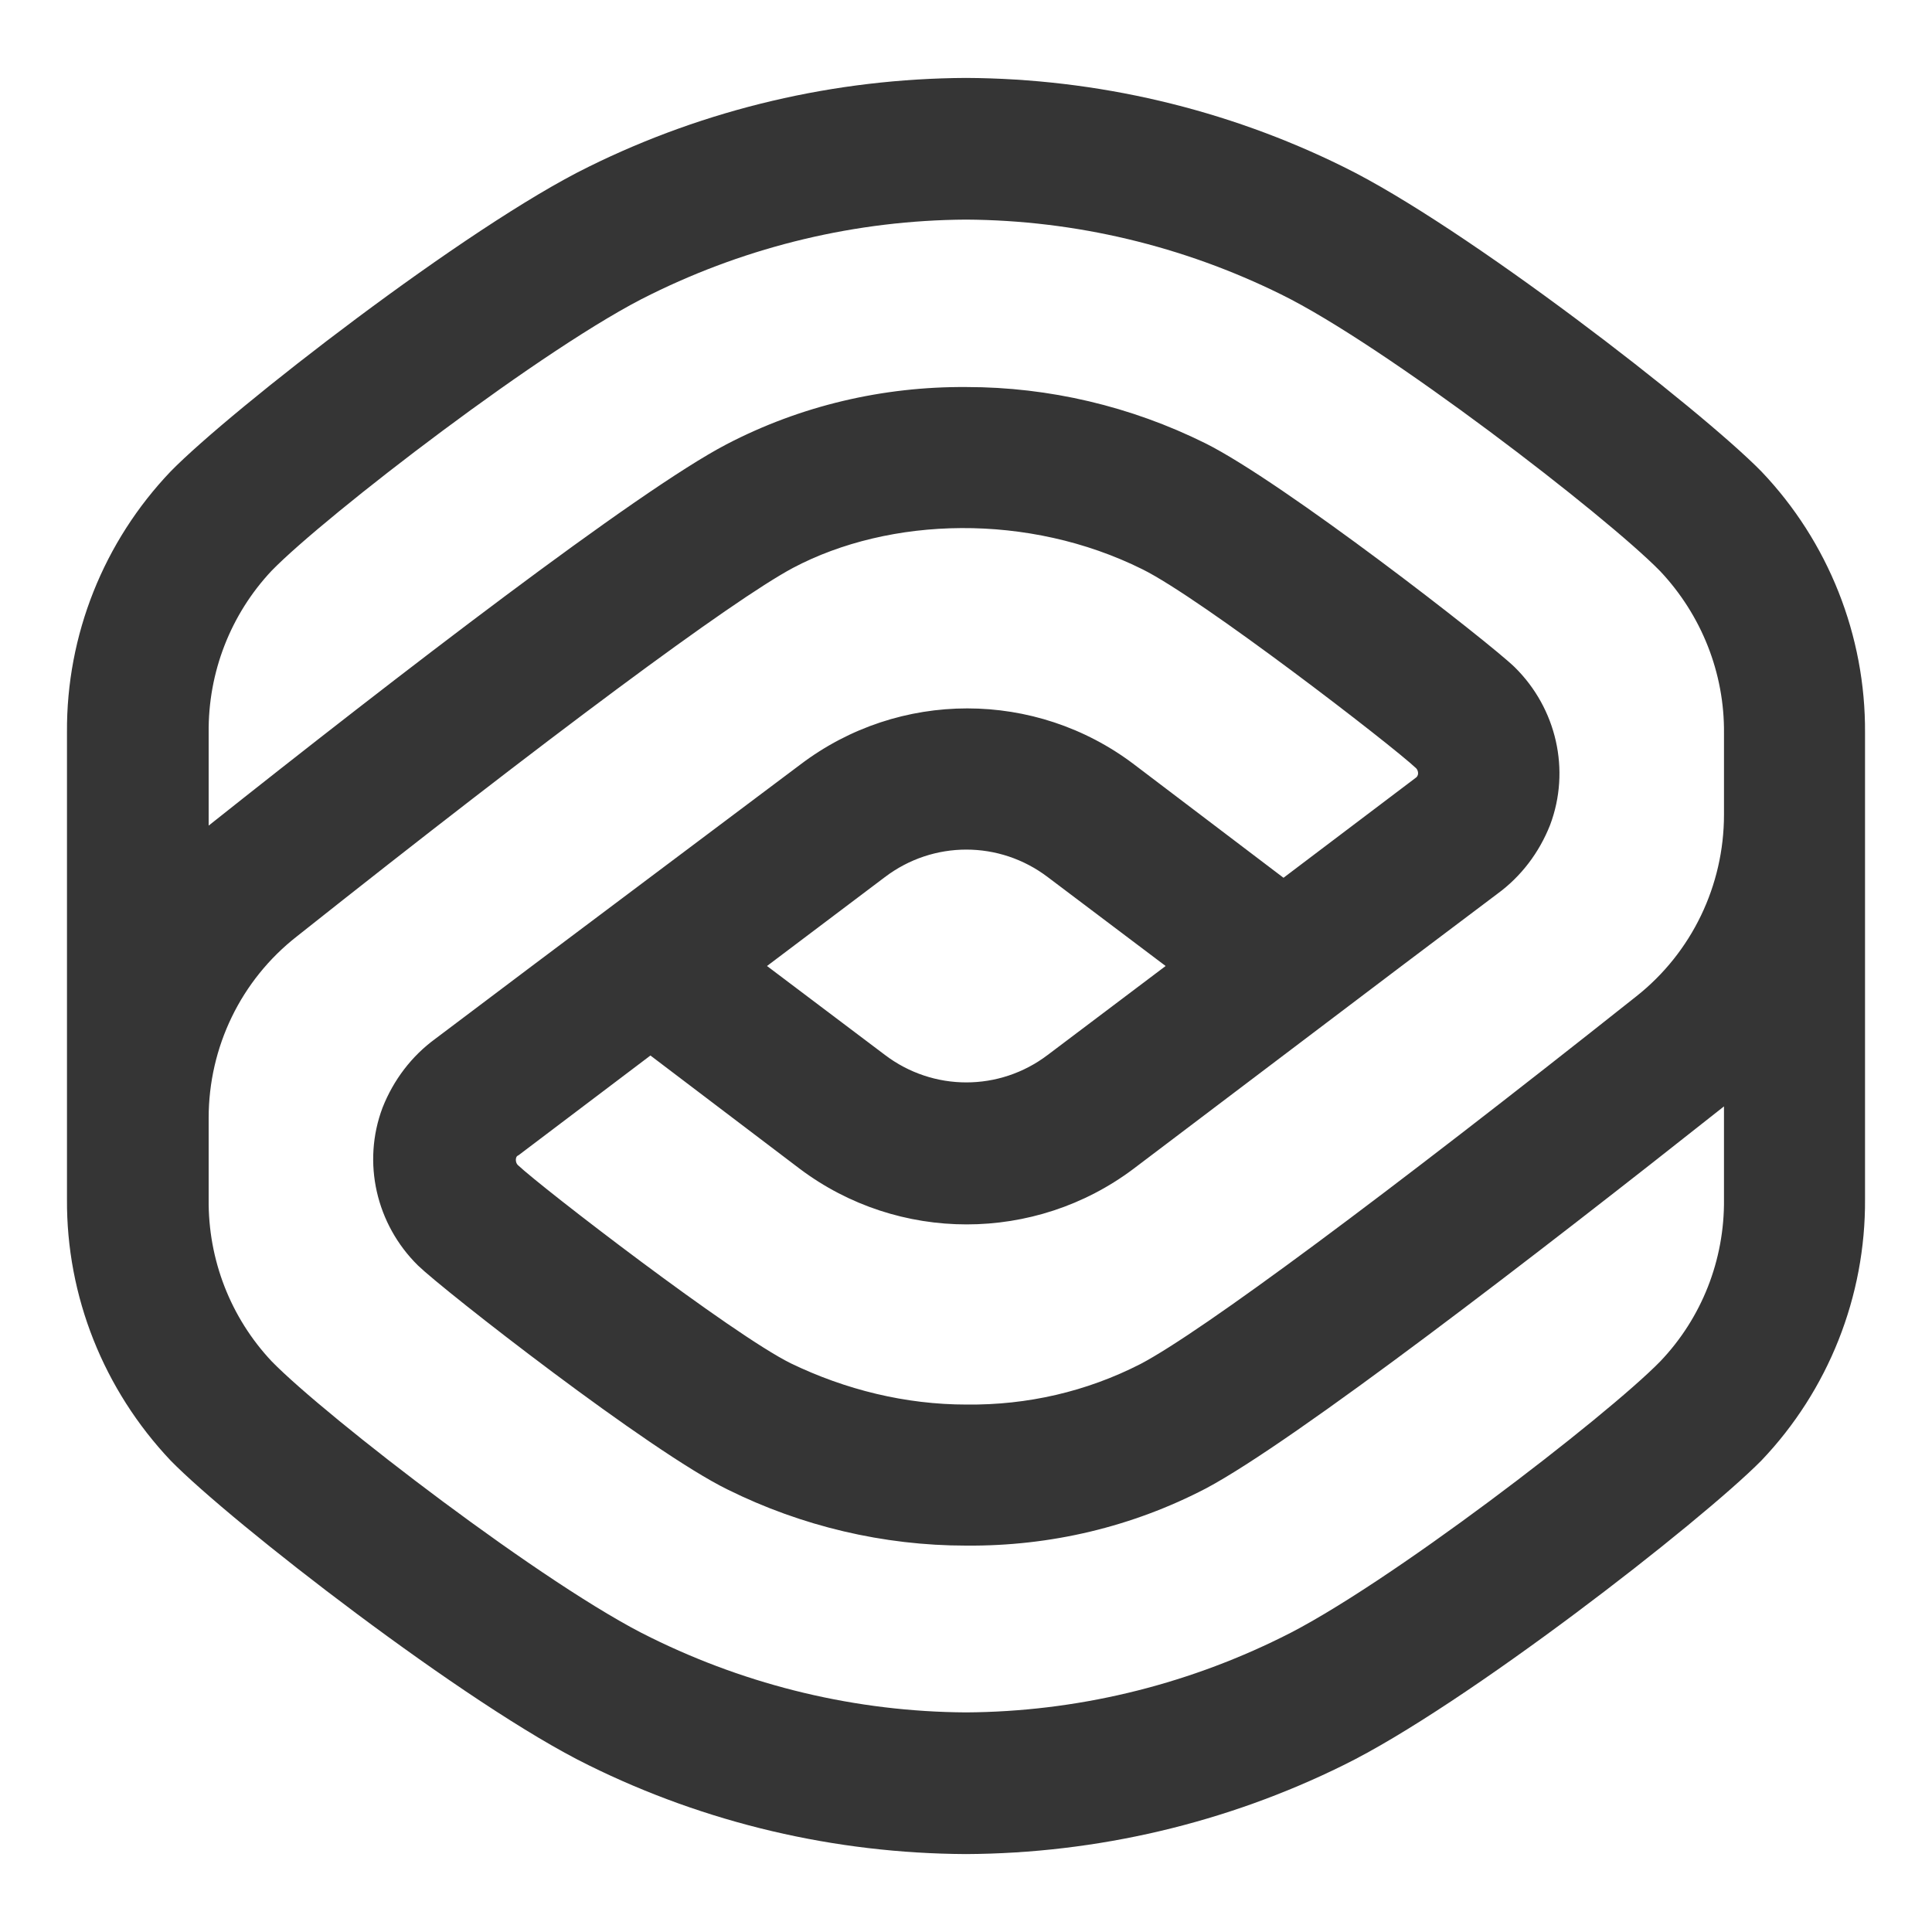 <?xml version="1.0" encoding="utf-8"?>
<!-- Generator: Adobe Illustrator 24.0.0, SVG Export Plug-In . SVG Version: 6.00 Build 0)  -->
<svg version="1.1" id="Layer_1" xmlns="http://www.w3.org/2000/svg" xmlns:xlink="http://www.w3.org/1999/xlink" x="0px" y="0px"
	 viewBox="0 0 300 300" style="enable-background:new 0 0 300 300;" xml:space="preserve">
<style type="text/css">
	.st0{fill:#353535;}
</style>
<g>
	<path class="st0" d="M273.5,73.2c-9.4-9.6-46.1-38.1-64.9-47.3c-18.2-9-38.3-13.7-58.6-13.8c-20.3,0.1-40.4,4.8-58.6,13.8
		c-18.8,9.2-55.5,37.7-64.9,47.3c-10.4,10.9-16.2,25.4-16.1,40.5v72.5c-0.1,15.1,5.7,29.6,16.1,40.6c9.4,9.6,46.1,38.1,64.9,47.3
		c18.2,9,38.2,13.7,58.6,13.8c20.3-0.1,40.4-4.8,58.6-13.8c18.8-9.2,55.5-37.8,64.9-47.3c10.4-10.9,16.2-25.5,16.1-40.6v-72.4
		C289.7,98.7,283.9,84.1,273.5,73.2z M42.2,88.6c8.3-8.5,42.8-35.1,58.9-42.9c15.2-7.5,31.9-11.5,48.9-11.6
		c17,0.1,33.7,4.1,48.9,11.6c16.1,7.9,50.5,34.4,58.9,43c6.4,6.8,10,15.8,9.9,25.2v12.6c0,11-5,21.4-13.6,28.2
		c-39.2,31.1-67.5,52.1-77,57.1c-8.4,4.3-17.6,6.4-27,6.3c-9.5,0-18.8-2.3-27.3-6.4c-9.1-4.5-38.7-27.3-42.4-30.8
		c-0.2-0.2-0.3-0.5-0.3-0.8c0-0.3,0.1-0.6,0.4-0.7l20.5-15.5l23.2,17.6c15.3,11.5,36.5,11.5,51.8,0l41.5-31.4l15-11.3
		c3.7-2.7,6.5-6.4,8.2-10.7c3.2-8.5,1-18.1-5.5-24.5c-3.9-3.8-36-28.8-48.1-34.8c-11.5-5.7-24.2-8.7-37-8.7
		c-13-0.1-25.8,2.9-37.3,8.9C99,76.2,61.6,105,32.4,128.2v-14.4C32.3,104.4,35.8,95.4,42.2,88.6z M119.1,150l18.3-13.8
		c7.5-5.7,17.8-5.7,25.3,0L181,150l-18.3,13.8c-7.5,5.7-17.8,5.7-25.3,0L119.1,150z M257.8,211.4c-8.3,8.5-42.8,35.1-58.9,42.9
		c-15.2,7.5-31.9,11.5-48.9,11.6c-17-0.1-33.7-4.1-48.9-11.6C85,246.5,50.6,220,42.2,211.4c-6.4-6.8-9.9-15.8-9.8-25.2v-12.6
		c0-11,5-21.4,13.7-28.2c39.2-31.1,67.5-52.1,77-57.2c15.1-8,36.6-8.6,54.3,0.2c9.1,4.5,38.7,27.3,42.5,30.9
		c0.2,0.2,0.3,0.5,0.3,0.8c0,0.3-0.2,0.6-0.4,0.7l-20.5,15.5l-23.2-17.6c-15.3-11.6-36.5-11.6-51.8,0L82.6,150l-15,11.3
		c-3.7,2.7-6.5,6.4-8.2,10.7c-3.2,8.5-1,18.1,5.5,24.5c3.9,3.8,36,28.9,48.1,34.8c11.5,5.7,24.2,8.7,37,8.7h0.1
		c13,0.1,25.7-2.9,37.2-8.9c13.7-7.3,51.1-36.1,80.4-59.3v14.4C267.8,195.7,264.2,204.7,257.8,211.4L257.8,211.4z"/>
</g>
</svg>

